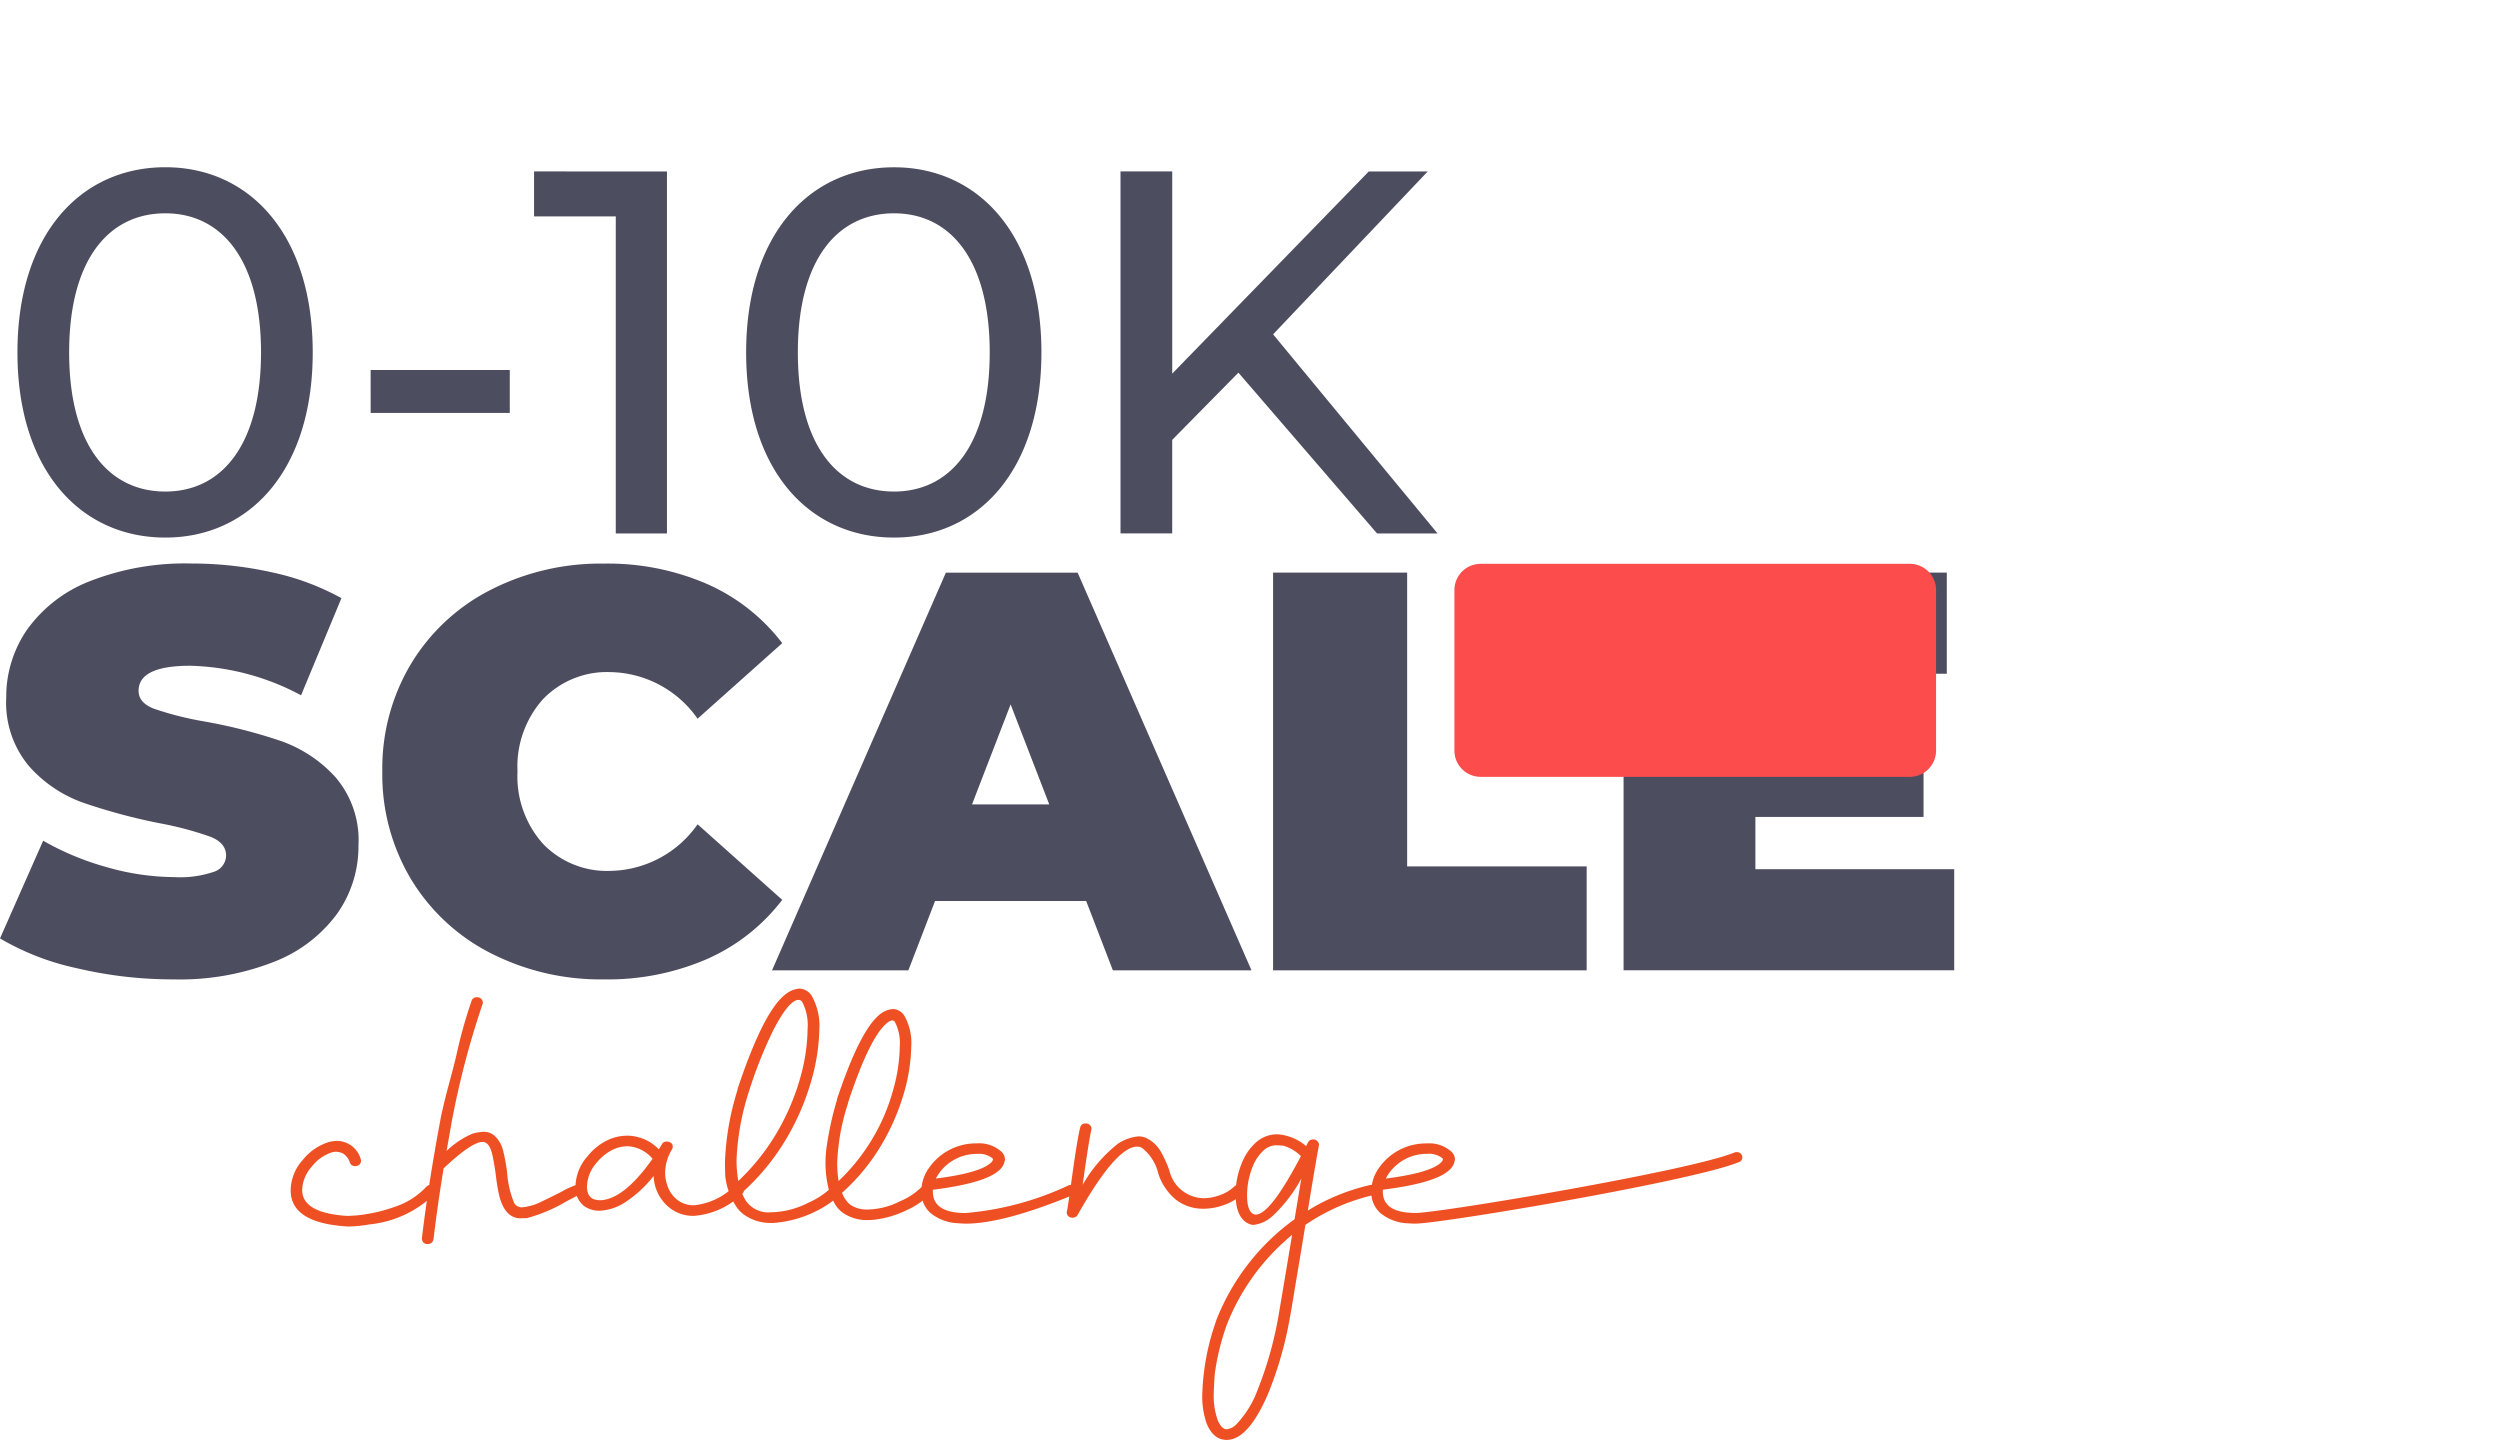 <svg xmlns="http://www.w3.org/2000/svg" xmlns:xlink="http://www.w3.org/1999/xlink" width="179.567" height="103.424" viewBox="0 0 179.567 103.424">
  <defs>
    <filter id="Path_22" x="63.973" y="0" width="115.594" height="96.301" filterUnits="userSpaceOnUse">
      <feOffset dy="22" input="SourceAlpha"/>
      <feGaussianBlur stdDeviation="13.5" result="blur"/>
      <feFlood flood-color="red" flood-opacity="0.294"/>
      <feComposite operator="in" in2="blur"/>
      <feComposite in="SourceGraphic"/>
    </filter>
  </defs>
  <g id="_0-10k-scale-challenge" data-name="0-10k-scale-challenge" transform="translate(4103.216 1296.488)">
    <path id="Path_19" data-name="Path 19" d="M16.66-210.584c6.055,0,10.586-4.829,10.586-13.3s-4.532-13.3-10.586-13.3c-6.092,0-10.623,4.829-10.623,13.3S10.568-210.584,16.66-210.584Zm0-3.306c-4.086,0-6.909-3.343-6.909-9.992s2.823-9.992,6.909-9.992c4.049,0,6.872,3.343,6.872,9.992S20.709-213.89,16.66-213.89Zm14.746-5.646H41.4v-3.083H31.406Zm11.738-17.347v3.232h5.869v22.77H52.69v-26ZM69-210.584c6.055,0,10.586-4.829,10.586-13.3S75.051-237.18,69-237.18c-6.092,0-10.623,4.829-10.623,13.3S62.905-210.584,69-210.584Zm0-3.306c-4.086,0-6.909-3.343-6.909-9.992s2.823-9.992,6.909-9.992c4.049,0,6.872,3.343,6.872,9.992S73.046-213.89,69-213.89Zm34.693,3.009h4.346l-11.812-14.3,11.106-11.7H103.1L88.981-222.359v-14.524H85.266v26h3.714V-217.6l4.755-4.829ZM17.229-178.85a29.965,29.965,0,0,1-6.916-.8,18.541,18.541,0,0,1-5.529-2.142l3.1-7.018a19.773,19.773,0,0,0,4.57,1.9,17.863,17.863,0,0,0,4.856.714,7.526,7.526,0,0,0,2.856-.388,1.245,1.245,0,0,0,.857-1.163q0-.9-1.122-1.347a24.129,24.129,0,0,0-3.693-.979A41.877,41.877,0,0,1,10.7-191.56a9.387,9.387,0,0,1-3.836-2.611,7.082,7.082,0,0,1-1.632-4.917,8.47,8.47,0,0,1,1.51-4.9,9.974,9.974,0,0,1,4.509-3.468,18.728,18.728,0,0,1,7.283-1.265,26.444,26.444,0,0,1,5.774.632,18.087,18.087,0,0,1,5,1.857l-2.9,6.977a17.708,17.708,0,0,0-7.957-2.122q-3.713,0-3.713,1.8,0,.857,1.1,1.285a23.334,23.334,0,0,0,3.632.918,37.341,37.341,0,0,1,5.509,1.408,9.583,9.583,0,0,1,3.9,2.591,6.951,6.951,0,0,1,1.653,4.9,8.377,8.377,0,0,1-1.51,4.876,10.163,10.163,0,0,1-4.509,3.468A18.464,18.464,0,0,1,17.229-178.85Zm30.929,0a17.355,17.355,0,0,1-8.161-1.9,14.185,14.185,0,0,1-5.692-5.3,14.645,14.645,0,0,1-2.061-7.732,14.645,14.645,0,0,1,2.061-7.732,14.185,14.185,0,0,1,5.692-5.3,17.355,17.355,0,0,1,8.161-1.9,17.915,17.915,0,0,1,7.426,1.469,13.784,13.784,0,0,1,5.386,4.244l-6.08,5.427a7.8,7.8,0,0,0-6.243-3.346,6.377,6.377,0,0,0-4.856,1.938,7.254,7.254,0,0,0-1.836,5.2,7.254,7.254,0,0,0,1.836,5.2,6.377,6.377,0,0,0,4.856,1.938,7.8,7.8,0,0,0,6.243-3.346l6.08,5.427a13.784,13.784,0,0,1-5.386,4.244A17.915,17.915,0,0,1,48.158-178.85ZM82.8-184.481H71.947L70.029-179.5H60.236l12.486-28.563h9.466L94.675-179.5H84.718Zm-2.652-6.937L77.374-198.6,74.6-191.417Zm16.077-16.648h9.63v21.1h12.894v7.467H96.225Zm48.924,21.3v7.263H121.4v-28.563h23.217v7.263H130.868v3.346h12.078v6.937H130.868v3.754Z" transform="translate(-4108 -1047.292)" fill="#4c4e60"/>
    <path id="Path_20" data-name="Path 20" d="M3.9-70.963a10.236,10.236,0,0,0,1.5-.151,7.794,7.794,0,0,0,4.722-2.238.367.367,0,0,0,.076-.22q0-.023-.006-.116t-.14-.18a.463.463,0,0,0-.248-.087.451.451,0,0,0-.344.151,5.375,5.375,0,0,1-2.291,1.438,10.557,10.557,0,0,1-1.986.51,8.694,8.694,0,0,1-1.311.128h-.14Q.556-71.949.556-73.583a2.63,2.63,0,0,1,.7-1.693,3,3,0,0,1,1.349-.986,1.184,1.184,0,0,1,.382-.07,1.3,1.3,0,0,1,.484.116,1.153,1.153,0,0,1,.509.661.387.387,0,0,0,.395.255.369.369,0,0,0,.127-.023.363.363,0,0,0,.28-.348.4.4,0,0,0-.025-.139,1.777,1.777,0,0,0-1.706-1.3,2.213,2.213,0,0,0-.726.128A3.88,3.88,0,0,0,.595-75.74a3.316,3.316,0,0,0-.866,2.18q0,2.319,3.959,2.586ZM9.568-69.7a.438.438,0,0,0,.274-.093.383.383,0,0,0,.146-.255q.318-2.632.726-5.09,2.011-1.9,2.8-1.9.5,0,.713.974.127.615.229,1.345.076.672.2,1.3.382,1.867,1.591,1.867l.445-.012a11.323,11.323,0,0,0,2.864-1.217l.891-.464a.357.357,0,0,0,.229-.325.326.326,0,0,0-.064-.186.4.4,0,0,0-.356-.2,6.157,6.157,0,0,0-1.082.5l-.025.012q-.7.359-1.362.672a3.785,3.785,0,0,1-1.426.429.615.615,0,0,1-.573-.3,6.84,6.84,0,0,1-.509-2.168A12.775,12.775,0,0,0,15-76.36a2.161,2.161,0,0,0-.611-1.107,1.182,1.182,0,0,0-.827-.3,3.744,3.744,0,0,0-.77.133,6.212,6.212,0,0,0-1.865,1.246l.382-2.157a61.169,61.169,0,0,1,2.2-8.382.286.286,0,0,0,.025-.116.381.381,0,0,0-.064-.2.372.372,0,0,0-.356-.186.374.374,0,0,0-.395.267,34.142,34.142,0,0,0-1.076,3.844c-.369,1.6-.753,2.714-1.152,4.631v.023q-.878,4.684-1.336,8.545v.035a.387.387,0,0,0,.108.261A.38.38,0,0,0,9.568-69.7Zm12.487-3.154h-.127q-.916,0-.916-.986a2.688,2.688,0,0,1,.687-1.693,3.394,3.394,0,0,1,1.018-.87,2.533,2.533,0,0,1,1.247-.325,2.5,2.5,0,0,1,1.757.9Q23.722-72.992,22.055-72.853Zm6.657,1.125a5.53,5.53,0,0,0,3.449-1.577.342.342,0,0,0,.127-.278.357.357,0,0,0-.115-.255.41.41,0,0,0-.305-.116.4.4,0,0,0-.28.1,4.788,4.788,0,0,1-2.9,1.368,1.937,1.937,0,0,1-1.209-.406,2.148,2.148,0,0,1-.662-.928,2.8,2.8,0,0,1-.191-1.009,3.32,3.32,0,0,1,.395-1.507.891.891,0,0,1,.1-.162v-.012a.383.383,0,0,0,.051-.186.328.328,0,0,0-.216-.325.488.488,0,0,0-.2-.046.851.851,0,0,0-.159.023.294.294,0,0,0-.185.145q-.076.122-.134.22a1.929,1.929,0,0,1-.108.168,3.207,3.207,0,0,0-2.177-.974h-.076a3.286,3.286,0,0,0-1.61.417,4.114,4.114,0,0,0-1.279,1.09,3.336,3.336,0,0,0-.84,2.122,1.661,1.661,0,0,0,.586,1.4,1.84,1.84,0,0,0,1.171.359,3.658,3.658,0,0,0,1.947-.7,8.323,8.323,0,0,0,1.909-1.8A3.028,3.028,0,0,0,26.93-72.32,2.729,2.729,0,0,0,28.712-71.728Zm3.169-2.5a9.1,9.1,0,0,1-.127-1.519,18.232,18.232,0,0,1,.866-4.835A31.617,31.617,0,0,1,34.363-85q1.146-2.238,1.846-2.238a.31.31,0,0,1,.267.151,3.6,3.6,0,0,1,.382,1.925,13.4,13.4,0,0,1-.522,3.5,16.775,16.775,0,0,1-1.6,3.809A15.674,15.674,0,0,1,31.881-74.233Zm2.342,3.015a3.665,3.665,0,0,0,.5-.035,8.073,8.073,0,0,0,2.546-.719,7.254,7.254,0,0,0,1.426-.858,2.177,2.177,0,0,0,.7.881,3.039,3.039,0,0,0,1.757.522,4.546,4.546,0,0,0,.458-.023A7.288,7.288,0,0,0,43.9-72.1a5.669,5.669,0,0,0,1.718-1.159A.394.394,0,0,0,45.7-73.5a.325.325,0,0,0-.127-.272.447.447,0,0,0-.28-.1.413.413,0,0,0-.318.139,4.759,4.759,0,0,1-1.464.951,5.394,5.394,0,0,1-2.368.6,2.113,2.113,0,0,1-1.222-.348,1.938,1.938,0,0,1-.586-.858,14.437,14.437,0,0,0,2.845-3.467,16,16,0,0,0,1.6-3.7,12.586,12.586,0,0,0,.522-3.316,3.986,3.986,0,0,0-.471-2.191,1.016,1.016,0,0,0-.84-.522,1.69,1.69,0,0,0-.98.417Q40.6-85,38.971-80.111l-.013.093a22.708,22.708,0,0,0-.7,3.119,8.411,8.411,0,0,0-.115,1.368,7.824,7.824,0,0,0,.242,1.936,6.034,6.034,0,0,1-1.5.939,6.154,6.154,0,0,1-2.66.672,1.967,1.967,0,0,1-1.846-.9l-.013-.035a4.047,4.047,0,0,1-.229-.464,16.317,16.317,0,0,0,3.182-3.867,17.575,17.575,0,0,0,1.788-4.122,14.477,14.477,0,0,0,.592-3.606v-.081a4.415,4.415,0,0,0-.522-2.435,1.092,1.092,0,0,0-.9-.557,1.8,1.8,0,0,0-1.056.452q-1.553,1.241-3.386,6.737l-.013.1a19.533,19.533,0,0,0-.9,5.171q0,.174.019.974a4.879,4.879,0,0,0,.681,2.041l.025.035a2.2,2.2,0,0,0,.649.73A3.277,3.277,0,0,0,34.223-71.218Zm4.862-3.015a8.223,8.223,0,0,1-.1-1.3,15.571,15.571,0,0,1,.764-4.244l.025-.116q1.553-4.7,2.8-5.7a.64.64,0,0,1,.369-.174.224.224,0,0,1,.191.116,3.342,3.342,0,0,1,.344,1.774,11.855,11.855,0,0,1-.458,3.038A14.141,14.141,0,0,1,39.086-74.233Zm6.988-.174a1.971,1.971,0,0,1,.165-.29,3.309,3.309,0,0,1,2.788-1.484,1.559,1.559,0,0,1,1.107.313.107.107,0,0,1,.038.081.379.379,0,0,1-.14.232Q49.256-74.812,46.074-74.407Zm2.138,3.235q2.724,0,7.726-2.064a.35.35,0,0,0,.242-.336.378.378,0,0,0-.038-.162.387.387,0,0,0-.369-.22.487.487,0,0,0-.178.035,21.6,21.6,0,0,1-7.383,1.983q-2.355,0-2.355-1.542v-.128q3.768-.475,4.76-1.4a1.168,1.168,0,0,0,.42-.788.782.782,0,0,0-.28-.568A2.4,2.4,0,0,0,49-76.934a4.113,4.113,0,0,0-3.462,1.82A2.892,2.892,0,0,0,45.03-73.4a1.983,1.983,0,0,0,.675,1.484,3.334,3.334,0,0,0,1.986.719Q47.932-71.172,48.212-71.172ZM55.9-71.6a.383.383,0,0,0,.356-.2q2.762-4.9,4.277-4.9a.694.694,0,0,1,.331.081,3.286,3.286,0,0,1,1.184,1.855A4.024,4.024,0,0,0,63.3-72.9a3.181,3.181,0,0,0,1.935.661,4.316,4.316,0,0,0,1.489-.255,3.629,3.629,0,0,0,1.387-.835.365.365,0,0,0,.1-.243.335.335,0,0,0-.134-.278.457.457,0,0,0-.286-.1.416.416,0,0,0-.305.128,2.81,2.81,0,0,1-1.069.626,3.249,3.249,0,0,1-1.133.2,2.567,2.567,0,0,1-2.444-2.006,8.623,8.623,0,0,0-.56-1.246,2.44,2.44,0,0,0-1.031-1.038,1.344,1.344,0,0,0-.624-.151,3.235,3.235,0,0,0-1.483.533,10.142,10.142,0,0,0-2.527,2.945q.458-3.281.624-3.931l.013-.1a.352.352,0,0,0-.076-.209.374.374,0,0,0-.344-.162.354.354,0,0,0-.395.29q-.216.823-.662,4.1-.242,1.751-.293,1.913l-.013.093a.4.4,0,0,0,.076.22A.419.419,0,0,0,55.9-71.6ZM66.961-55.635q1.527,0,2.94-3.235a26.408,26.408,0,0,0,1.527-5.16q.153-.788.458-2.667.7-4.163.726-4.383a14.357,14.357,0,0,1,4.862-2.133.348.348,0,0,0,.255-.174.326.326,0,0,0,.064-.186l-.013-.093a.377.377,0,0,0-.395-.29l-.115.012a14.777,14.777,0,0,0-4.48,1.832q.369-2.284.624-3.722v-.035l.178-.962a.326.326,0,0,0-.064-.186.378.378,0,0,0-.369-.2.542.542,0,0,0-.185.041A.343.343,0,0,0,72.8-77q-.07.133-.134.261a3.543,3.543,0,0,0-2.037-.846,2.255,2.255,0,0,0-1.547.568,3.85,3.85,0,0,0-1,1.415,5.9,5.9,0,0,0-.484,2.284q0,1.716.942,2.157a.881.881,0,0,0,.369.081,2.457,2.457,0,0,0,1.324-.615,10.4,10.4,0,0,0,2.087-2.713l-.484,2.922A16.245,16.245,0,0,0,66.2-64.2v.023a17.182,17.182,0,0,0-.993,5.264,5.811,5.811,0,0,0,.318,2.11Q66.007-55.635,66.961-55.635Zm2.087-16.186a.394.394,0,0,1-.165-.035q-.458-.22-.458-1.333a5.467,5.467,0,0,1,.407-2.087,3.1,3.1,0,0,1,.8-1.171,1.347,1.347,0,0,1,.942-.348q.076,0,.458.029a2.984,2.984,0,0,1,1.26.748Q70.092-71.821,69.049-71.821ZM66.974-56.4q-.395,0-.668-.684a5.157,5.157,0,0,1-.274-1.867q0-.371.076-1.455a17.117,17.117,0,0,1,.878-3.542,15.8,15.8,0,0,1,4.226-6.029q.216-.2.446-.383-.853,5.125-1.044,6.192a26.68,26.68,0,0,1-1.432,4.939,7.164,7.164,0,0,1-1.534,2.481A1.167,1.167,0,0,1,66.974-56.4ZM78.392-74.407a1.969,1.969,0,0,1,.165-.29,3.309,3.309,0,0,1,2.788-1.484,1.559,1.559,0,0,1,1.107.313.107.107,0,0,1,.038.081.379.379,0,0,1-.14.232Q81.574-74.812,78.392-74.407Zm2.138,3.235c1.816,0,19.891-3.041,23.226-4.417a.35.35,0,0,0,.242-.336.379.379,0,0,0-.038-.162.387.387,0,0,0-.369-.22.487.487,0,0,0-.178.035c-3.225,1.322-21.185,4.336-22.883,4.336q-2.355,0-2.355-1.542v-.128q3.768-.475,4.76-1.4a1.168,1.168,0,0,0,.42-.788.782.782,0,0,0-.28-.568,2.4,2.4,0,0,0-1.757-.568,4.113,4.113,0,0,0-3.462,1.82,2.892,2.892,0,0,0-.509,1.716,1.983,1.983,0,0,0,.675,1.484,3.334,3.334,0,0,0,1.986.719Q80.25-71.172,80.53-71.172Z" transform="translate(-4082.067 -1137.429)" fill="#ef5023"/>
    <g transform="matrix(1, 0, 0, 1, -4103.22, -1296.49)" filter="url(#Path_22)">
      <path id="Path_22-2" data-name="Path 22" d="M1.885,0H32.71a1.885,1.885,0,0,1,1.885,1.885V13.416A1.885,1.885,0,0,1,32.71,15.3H1.885A1.885,1.885,0,0,1,0,13.416V1.885A1.885,1.885,0,0,1,1.885,0Z" transform="translate(104.47 18.5)" fill="#fd4c4c"/>
    </g>
    <g id="Group_36" data-name="Group 36" transform="translate(-3996.082 -1273.742)">
      <path id="Path_21" data-name="Path 21" d="M9.555-56.637h4.833v-.878H10.564V-63.7H9.555Zm5.993,0h1.009V-63.7H15.548ZM23.732-63.7l-2.563,5.8-2.543-5.8h-1.09l3.108,7.063h1l3.1-7.063Zm2.916,6.185V-59.8h3.542v-.858H26.648v-2.169h3.975V-63.7H25.639v7.063h5.126v-.878Z" transform="translate(-3.395 63.7)" fill="#fff"/>
      <circle id="Ellipse_1" data-name="Ellipse 1" cx="1.83" cy="1.83" r="1.83" transform="translate(0 1.63)" fill="#fff"/>
    </g>
  </g>
</svg>
